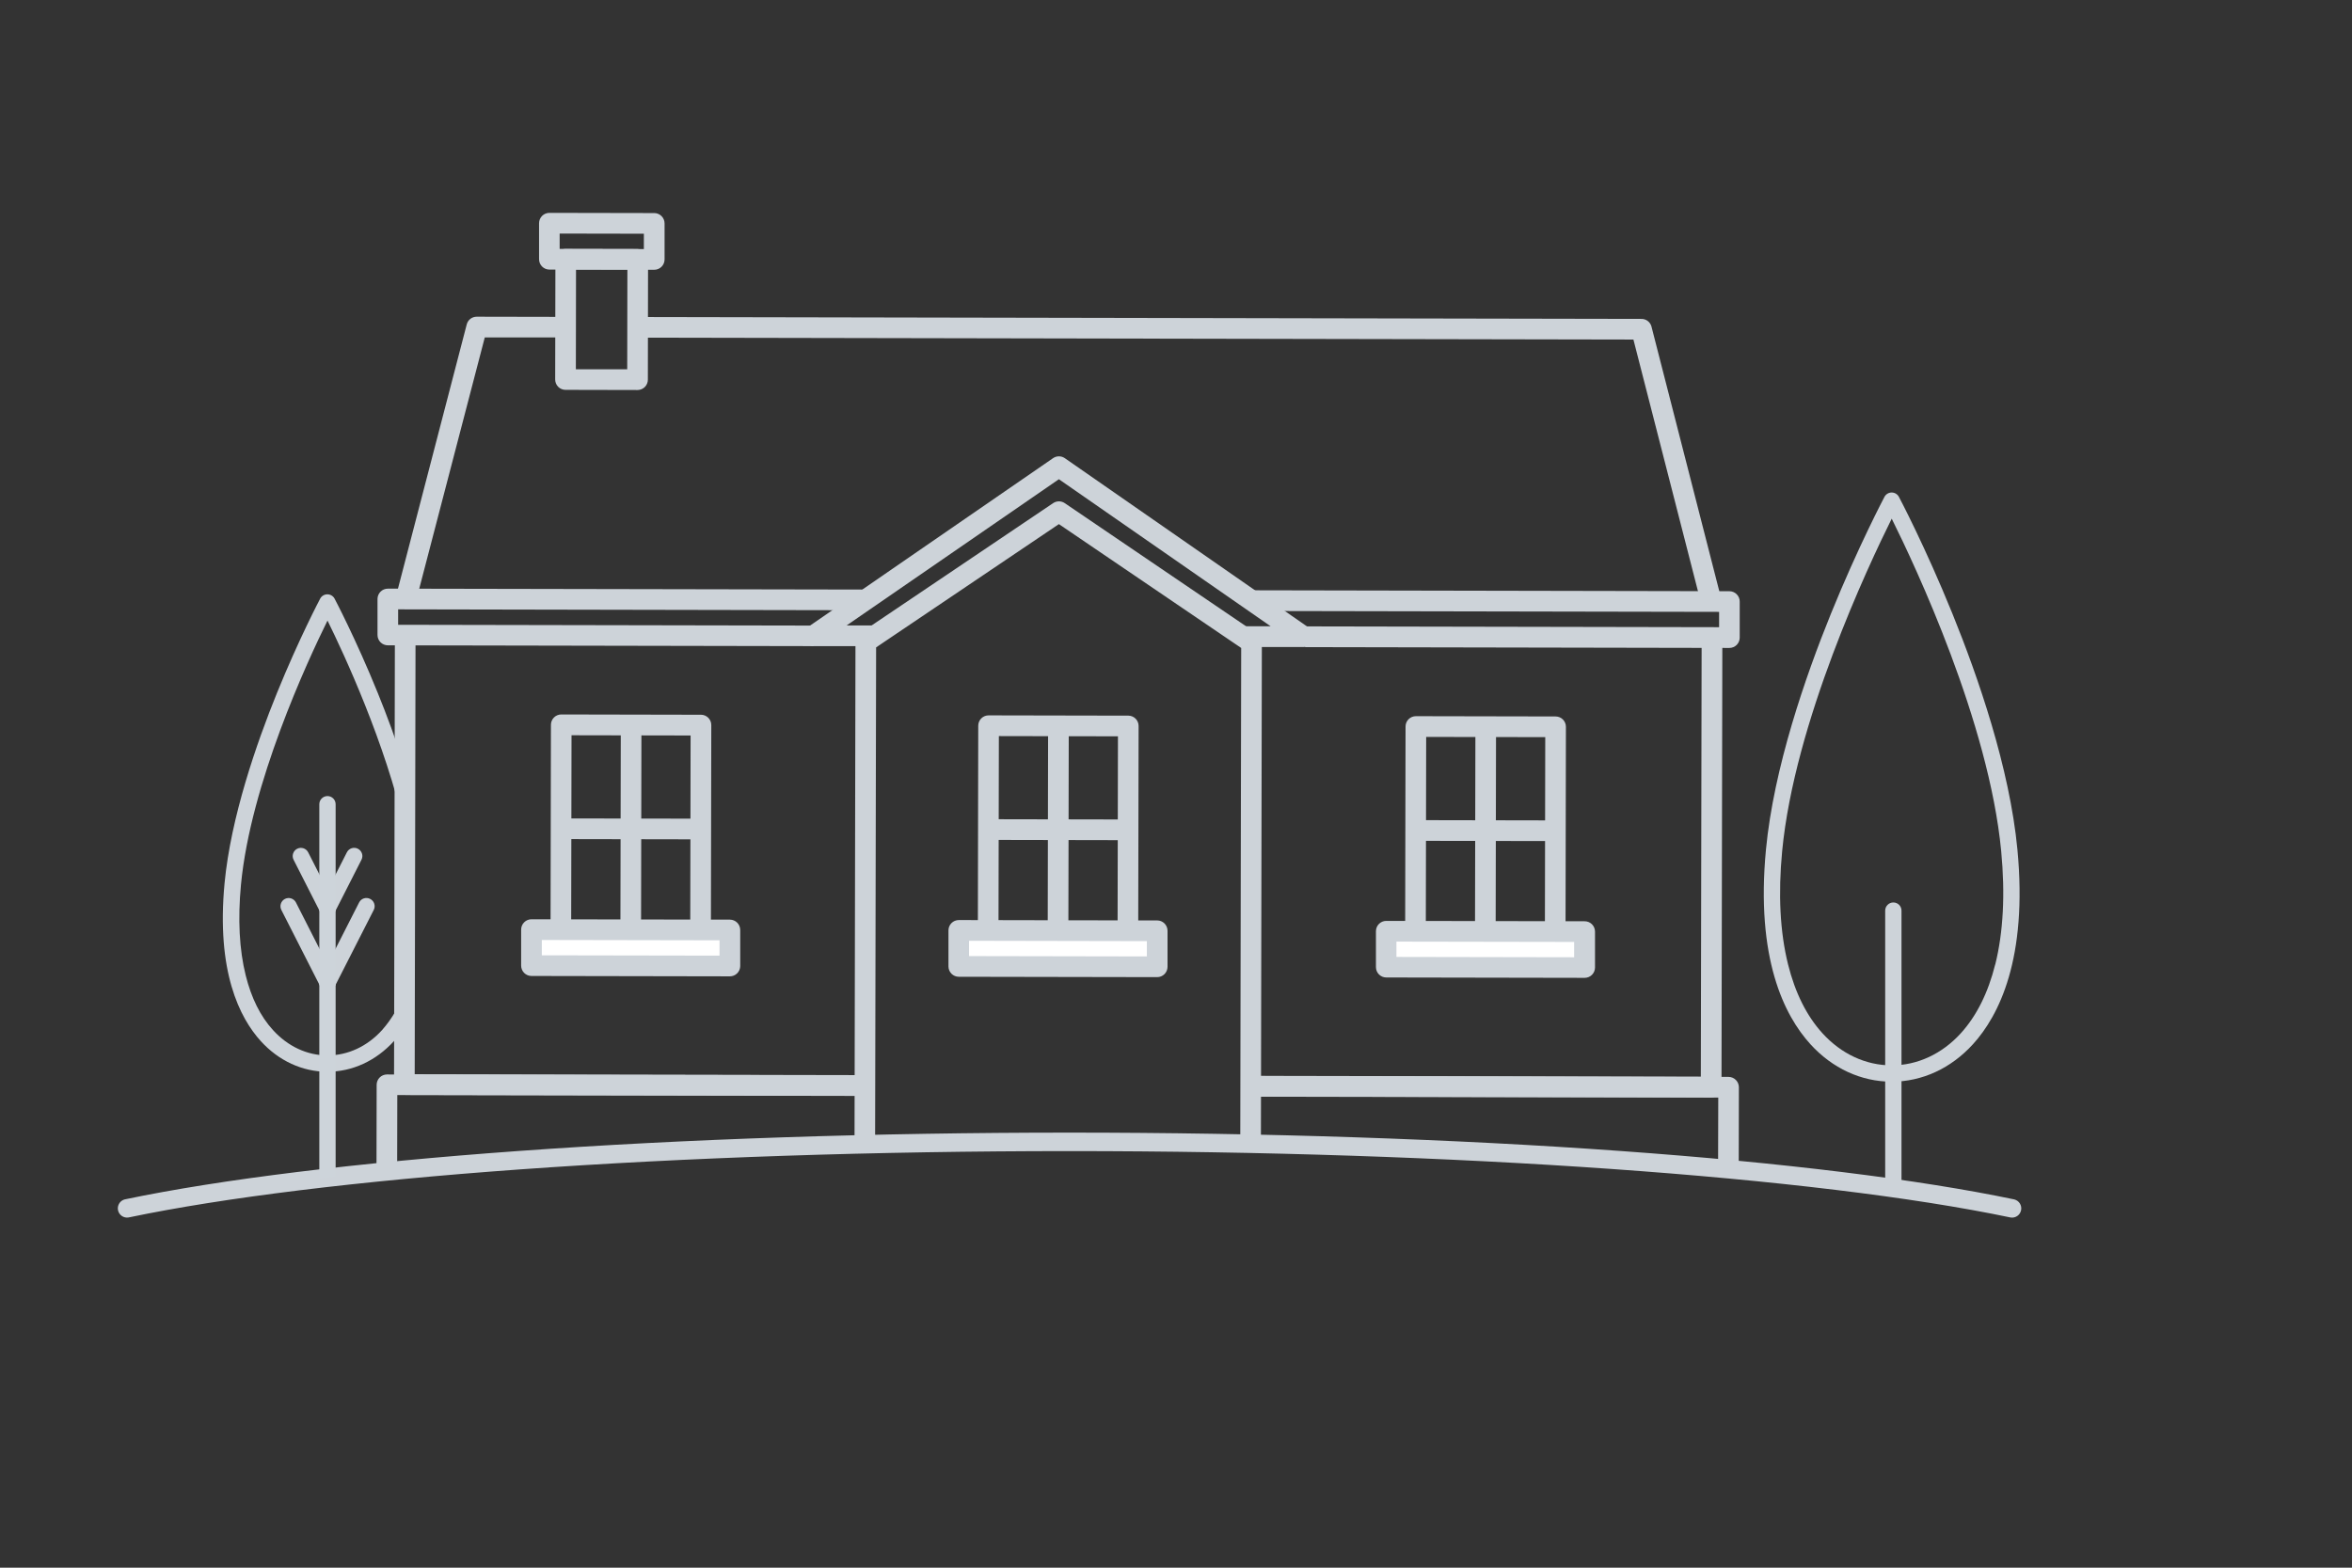 <svg xmlns="http://www.w3.org/2000/svg" width="300" height="200"><rect width="100%" height="100%" fill="#333333" stroke="none"/><g fill="none" fill-rule="nonzero"><path fill="#CDD3D9" d="M249.042 78.312c-3.492-8.61-6.8-14.865-6.836-14.926-.18-.34-.535-.553-.92-.553s-.738.213-.92.553c-.03.06-3.34 6.316-6.836 14.926-3.232 7.966-7.29 19.65-8.28 30.07-1.324 13.907 2.347 21.182 5.663 24.828 2.803 3.087 6.487 4.788 10.373 4.788 3.886 0 7.57-1.7 10.374-4.788 3.312-3.65 6.984-10.912 5.664-24.827-.987-10.424-5.05-22.105-8.282-30.07zm5.446 44.734c-.9 3.607-2.373 6.556-4.372 8.76-2.403 2.65-5.543 4.11-8.836 4.11s-6.43-1.458-8.836-4.11c-2.002-2.204-3.473-5.15-4.373-8.76-1.024-4.105-1.28-8.97-.755-14.464 1.57-16.435 10.98-36.383 13.974-42.413 3 6.026 12.4 25.993 13.964 42.41.522 5.493.266 10.36-.756 14.463l-.01.003z"/><path fill="#CDD3D9" d="M241.498 115.132c-.575 0-1.04.467-1.04 1.043v34.66c0 .576.465 1.043 1.04 1.043s1.04-.467 1.04-1.043v-34.66c0-.576-.465-1.043-1.04-1.043zM72.147 40.424l-11.335-.022c-.602-.004-1.13.402-1.28.985l-8.81 33.86c1.053.366 1.652.322 2.735-.076l8.377-32.124H72.14l.007-2.622zM210.653 41.676c-.15-.586-.678-.995-1.28-.992L81.314 40.44v2.638l127.03.24 8.26 32.21c.31.024.605.15.837.358.682.058 1.36.157 2.047.276l-8.837-34.486z"/><path fill="#CDD3D9" d="M81.347 31.772l-9.184-.016c-.35 0-.685.137-.932.384s-.386.582-.387.932l-.03 15.343c0 .35.138.686.384.934.247.247.58.387.93.387l9.188.02c.35 0 .685-.138.932-.384.248-.247.388-.582.388-.932L82.66 33.1c.003-.35-.135-.687-.38-.936-.248-.25-.583-.39-.933-.39zm-1.345 15.34h-6.55l.02-12.73h6.552l-.022 12.73zM39.306 108.733c-.265-.513-.896-.714-1.408-.448-.512.266-.712.897-.447 1.41l3.397 6.68c.172.33.507.546.88.563.373.017.726-.167.927-.482.2-.314.22-.713.048-1.045l-3.396-6.677zM37.746 115.132c-.266-.513-.896-.714-1.408-.448-.512.266-.712.898-.447 1.41l4.957 9.75c.265.513.896.714 1.408.448.512-.266.712-.897.447-1.41l-4.956-9.75z"/><path fill="#CDD3D9" d="M45.646 108.277c-.512-.26-1.14-.057-1.4.456l-3.396 6.678c-.17.333-.153.732.048 1.046.2.315.554.5.927.482.373-.017.708-.232.88-.564l3.396-6.68c.13-.247.157-.537.07-.803-.085-.266-.274-.487-.524-.613zM47.206 114.676c-.512-.26-1.14-.057-1.4.456l-4.96 9.75c-.264.513-.064 1.144.448 1.41s1.143.065 1.408-.448l4.975-9.765c.124-.25.144-.537.056-.8-.088-.264-.278-.48-.527-.604z"/><path fill="#CDD3D9" d="M51.602 126.46c-.62 1.823-1.594 3.504-2.864 4.95-1.897 2.088-4.367 3.237-6.962 3.237-2.595 0-5.065-1.15-6.96-3.238-1.603-1.75-2.757-4.093-3.474-6.965-.82-3.28-1.022-7.176-.606-11.576C31.96 100 39.188 84.41 41.773 79.17c2.124 4.304 7.368 15.588 9.864 26.61v-7.84c-1.11-3.513-2.34-6.796-3.45-9.53-2.816-6.942-5.485-11.983-5.51-12.035-.18-.34-.535-.553-.92-.553s-.74.213-.92.553c-.025.052-2.694 5.093-5.51 12.035-2.608 6.418-5.882 15.85-6.683 24.262-1.07 11.267 1.923 17.17 4.61 20.138 2.294 2.528 5.315 3.92 8.503 3.92 3.187 0 6.205-1.392 8.502-3.92.48-.534.92-1.1 1.316-1.698l.026-4.653zM103.863 81.393c.018-.225.102-.44.24-.62.276-.34.576-.662.897-.962l-54.218-.102v-1.97l58.255.112c.13-.073.272-.124.42-.15.076-.29.248-.543.486-.723.64-.523 1.166-1.21 1.77-1.762l-62.242-.118c-.348 0-.683.137-.93.384-.248.248-.388.583-.39.933v4.592c0 .35.138.686.385.934.246.247.58.386.93.387l54.324.103c-.138-.34-.11-.72.073-1.037zM220.597 75.424l-61.888-.12c.995.85 1.85 1.757 2.71 2.646l57.854.11v1.953l-55.228-.106c.703.356 1.356.803 1.942 1.33.412.302.6.825.474 1.32l54.122.104c.35.002.685-.136.932-.383.248-.247.387-.582.388-.932v-4.592c.003-.35-.133-.687-.38-.936-.244-.25-.578-.39-.927-.393zM83.452 27.183l-13.375-.026c-.35 0-.684.138-.932.384-.247.248-.387.583-.388.933v4.596c0 .348.137.684.384.932s.58.388.93.39l13.376.025c.35 0 .684-.138.932-.385.247-.246.387-.58.388-.93v-4.597c0-.35-.137-.686-.384-.933-.246-.248-.58-.388-.93-.39zm-1.326 4.592l-10.742-.022v-1.955l10.742.02V31.775zM89.414 91.185l-17.822-.036c-.35-.002-.684.137-.932.383-.247.247-.387.582-.388.932l-.05 26.78c-.002.35.136.687.383.935.246.248.58.388.93.388l17.822.036c.35 0 .684-.138.932-.384.246-.247.386-.582.387-.932l.05-26.78c.002-.35-.136-.687-.383-.935-.246-.248-.58-.388-.93-.388zm-1.37 26.787l-15.19-.03.045-24.14 15.188.03-.045 24.14z"/><path fill="#FFF" d="M67.773 123.185l.01-4.584 25.342.05-.01 4.583z"/><path fill="#CDD3D9" d="M93.102 117.324l-25.31-.048c-.348 0-.684.137-.93.384-.25.246-.388.582-.39.93v4.597c0 .35.138.686.384.934.247.25.58.388.93.39l25.31.047c.348 0 .684-.137.93-.384.25-.246.388-.582.39-.93v-4.597c0-.35-.138-.686-.384-.934-.247-.248-.58-.387-.93-.388zm-1.327 4.592l-22.665-.04v-1.956l22.665.042v1.954z"/><path fill="#CDD3D9" d="M80.502 91.865c-.35 0-.685.137-.932.384-.248.246-.387.58-.388.93l-.048 25.12c0 .728.59 1.318 1.316 1.318.728 0 1.317-.59 1.317-1.32l.048-25.117c-.002-.725-.59-1.313-1.313-1.315z"/><path fill="#CDD3D9" d="M88.802 104.442l-16.864-.032c-.727 0-1.316.59-1.316 1.32 0 .727.59 1.318 1.316 1.318l16.864.032c.728 0 1.317-.59 1.317-1.32 0-.728-.59-1.318-1.318-1.318zM167.045 80.148l-31.23-21.698c-.45-.31-1.045-.31-1.495 0l-31.31 21.573c-.475.327-.683.926-.513 1.478.17.553.68.93 1.257.93h6.965c-.047-.568.204-1.12.662-1.457.544-.366 1.066-.764 1.576-1.178h-4.975l27.08-18.658 27.01 18.76h-4.453c.863.56 1.653 1.227 2.35 1.984.167.19.287.418.35.662h5.972c.57-.004 1.074-.377 1.246-.922.172-.546-.027-1.14-.493-1.472z"/><path fill="#CDD3D9" d="M110.318 137.16l-57.422-.11.106-55.894c-.125.006-.25-.002-.372-.023-.84-.168-1.62-.558-2.26-1.13l-.11 58.357c-.002.35.136.686.383.934.246.248.58.388.93.39l58.74.11.005-2.634zM217.047 81.024l-.105 56.338-57.422-.11v2.64l58.738.11c.35.002.685-.136.932-.383.248-.247.388-.583.388-.932l.11-57.94c-.868.19-1.753.283-2.64.276zM143.918 91.3l-17.822-.035c-.35 0-.684.137-.932.384-.248.246-.387.58-.388.93l-.05 26.782c-.002.35.136.685.382.933.247.248.58.388.93.39l17.822.025c.35 0 .685-.138.932-.384.248-.247.387-.582.388-.932l.05-26.78c-.002-.726-.59-1.312-1.312-1.314zm-1.368 26.778l-15.19-.03.046-24.14 15.19.03-.046 24.14z"/><path fill="#FFF" d="M122.276 123.288l.01-4.584 25.342.05-.01 4.583z"/><path fill="#CDD3D9" d="M147.605 117.427l-25.31-.05c-.348 0-.683.14-.93.385-.248.247-.388.582-.388.932v4.596c0 .35.137.685.383.933s.58.388.93.39l25.31.047c.348 0 .683-.137.93-.384.248-.247.388-.582.39-.932v-4.595c0-.35-.138-.687-.385-.935-.246-.248-.58-.388-.93-.388zm-1.326 4.592l-22.676-.043v-1.954l22.68.045v1.954l-.005-.003z"/><path fill="#CDD3D9" d="M135.005 91.968c-.35 0-.684.137-.932.384-.247.246-.387.582-.388.93l-.048 25.12c0 .73.59 1.32 1.317 1.32s1.317-.59 1.317-1.32l.05-25.12c-.003-.724-.59-1.313-1.315-1.314z"/><path fill="#CDD3D9" d="M143.306 104.545l-16.864-.032c-.727 0-1.317.59-1.317 1.32 0 .727.59 1.318 1.317 1.318l16.864.033c.727 0 1.317-.59 1.317-1.32 0-.728-.59-1.318-1.317-1.318zM198.42 91.403l-17.82-.035c-.35 0-.685.137-.932.384-.248.246-.387.582-.388.93l-.052 26.782c0 .35.138.686.384.934s.58.388.93.39l17.822.034c.35 0 .684-.137.932-.384.247-.247.387-.582.388-.932l.05-26.78c.002-.35-.136-.687-.382-.935-.247-.247-.58-.386-.93-.387zm-1.366 26.778l-15.19-.038.046-24.13 15.188.03-.044 24.14z"/><path fill="#FFF" d="M176.778 123.394l.01-4.584 25.342.05-.01 4.583z"/><path fill="#CDD3D9" d="M202.11 117.532l-25.31-.048c-.712.01-1.287.587-1.297 1.3v4.596c0 .35.137.685.383.933s.58.388.93.39l25.31.047c.348 0 .683-.137.93-.384.248-.247.388-.582.39-.932v-4.595c-.005-.352-.147-.688-.398-.933-.25-.245-.59-.38-.94-.375zm-1.327 4.593l-22.666-.042v-1.954l22.666.04v1.955z"/><path fill="#CDD3D9" d="M189.51 92.074c-.35 0-.685.137-.933.384-.248.246-.387.582-.388.93l-.05 25.12c0 .728.59 1.32 1.318 1.32.727 0 1.316-.592 1.316-1.32l.048-25.12c0-.725-.588-1.313-1.313-1.314z"/><path fill="#CDD3D9" d="M197.813 104.663l-16.864-.032c-.728 0-1.318.592-1.318 1.32 0 .73.59 1.32 1.317 1.32l16.863.03c.727 0 1.317-.59 1.317-1.318 0-.728-.59-1.32-1.317-1.32zM111.62 145.947l.13-63.357 23.313-15.725 23.252 15.8-.118 63.205 2.633.054.122-63.956c0-.438-.215-.848-.577-1.095l-24.57-16.688c-.444-.3-1.027-.3-1.472 0l-24.633 16.6c-.363.243-.582.652-.583 1.09l-.122 64.123 2.624-.05z"/><path fill="#CDD3D9" d="M256.94 153.02c-12.175-2.55-29.526-4.69-50.19-6.178-21.262-1.534-45.587-2.346-70.345-2.346-24.757 0-49.003.81-70.23 2.34-20.63 1.486-37.98 3.614-50.166 6.158-.425.073-.776.372-.915.78-.14.408-.046.86.245 1.177.29.32.732.452 1.15.35 12.087-2.524 29.326-4.64 49.855-6.115 21.18-1.518 45.405-2.333 70.073-2.333 49.115 0 95.116 3.248 120.05 8.472.618.092 1.2-.316 1.324-.93.126-.61-.25-1.215-.853-1.374z"/><path fill="#CDD3D9" d="M50.657 149.317l.02-9.612 59.638.112v-2.638l-60.953-.103c-.35 0-.684.137-.932.384-.247.247-.387.583-.388.932l-.022 11.197 2.637-.273zM219.143 149.03l2.633.248.02-10.568c0-.35-.138-.686-.384-.933-.246-.248-.58-.388-.93-.39l-60.966-.115v2.638l59.65.113-.023 9.008z"/><path fill="#CDD4DA" d="M42.81 150.13v-47.527c0-.576-.465-1.043-1.04-1.043s-1.042.467-1.042 1.043v47.763l2.083-.237z"/></g></svg>